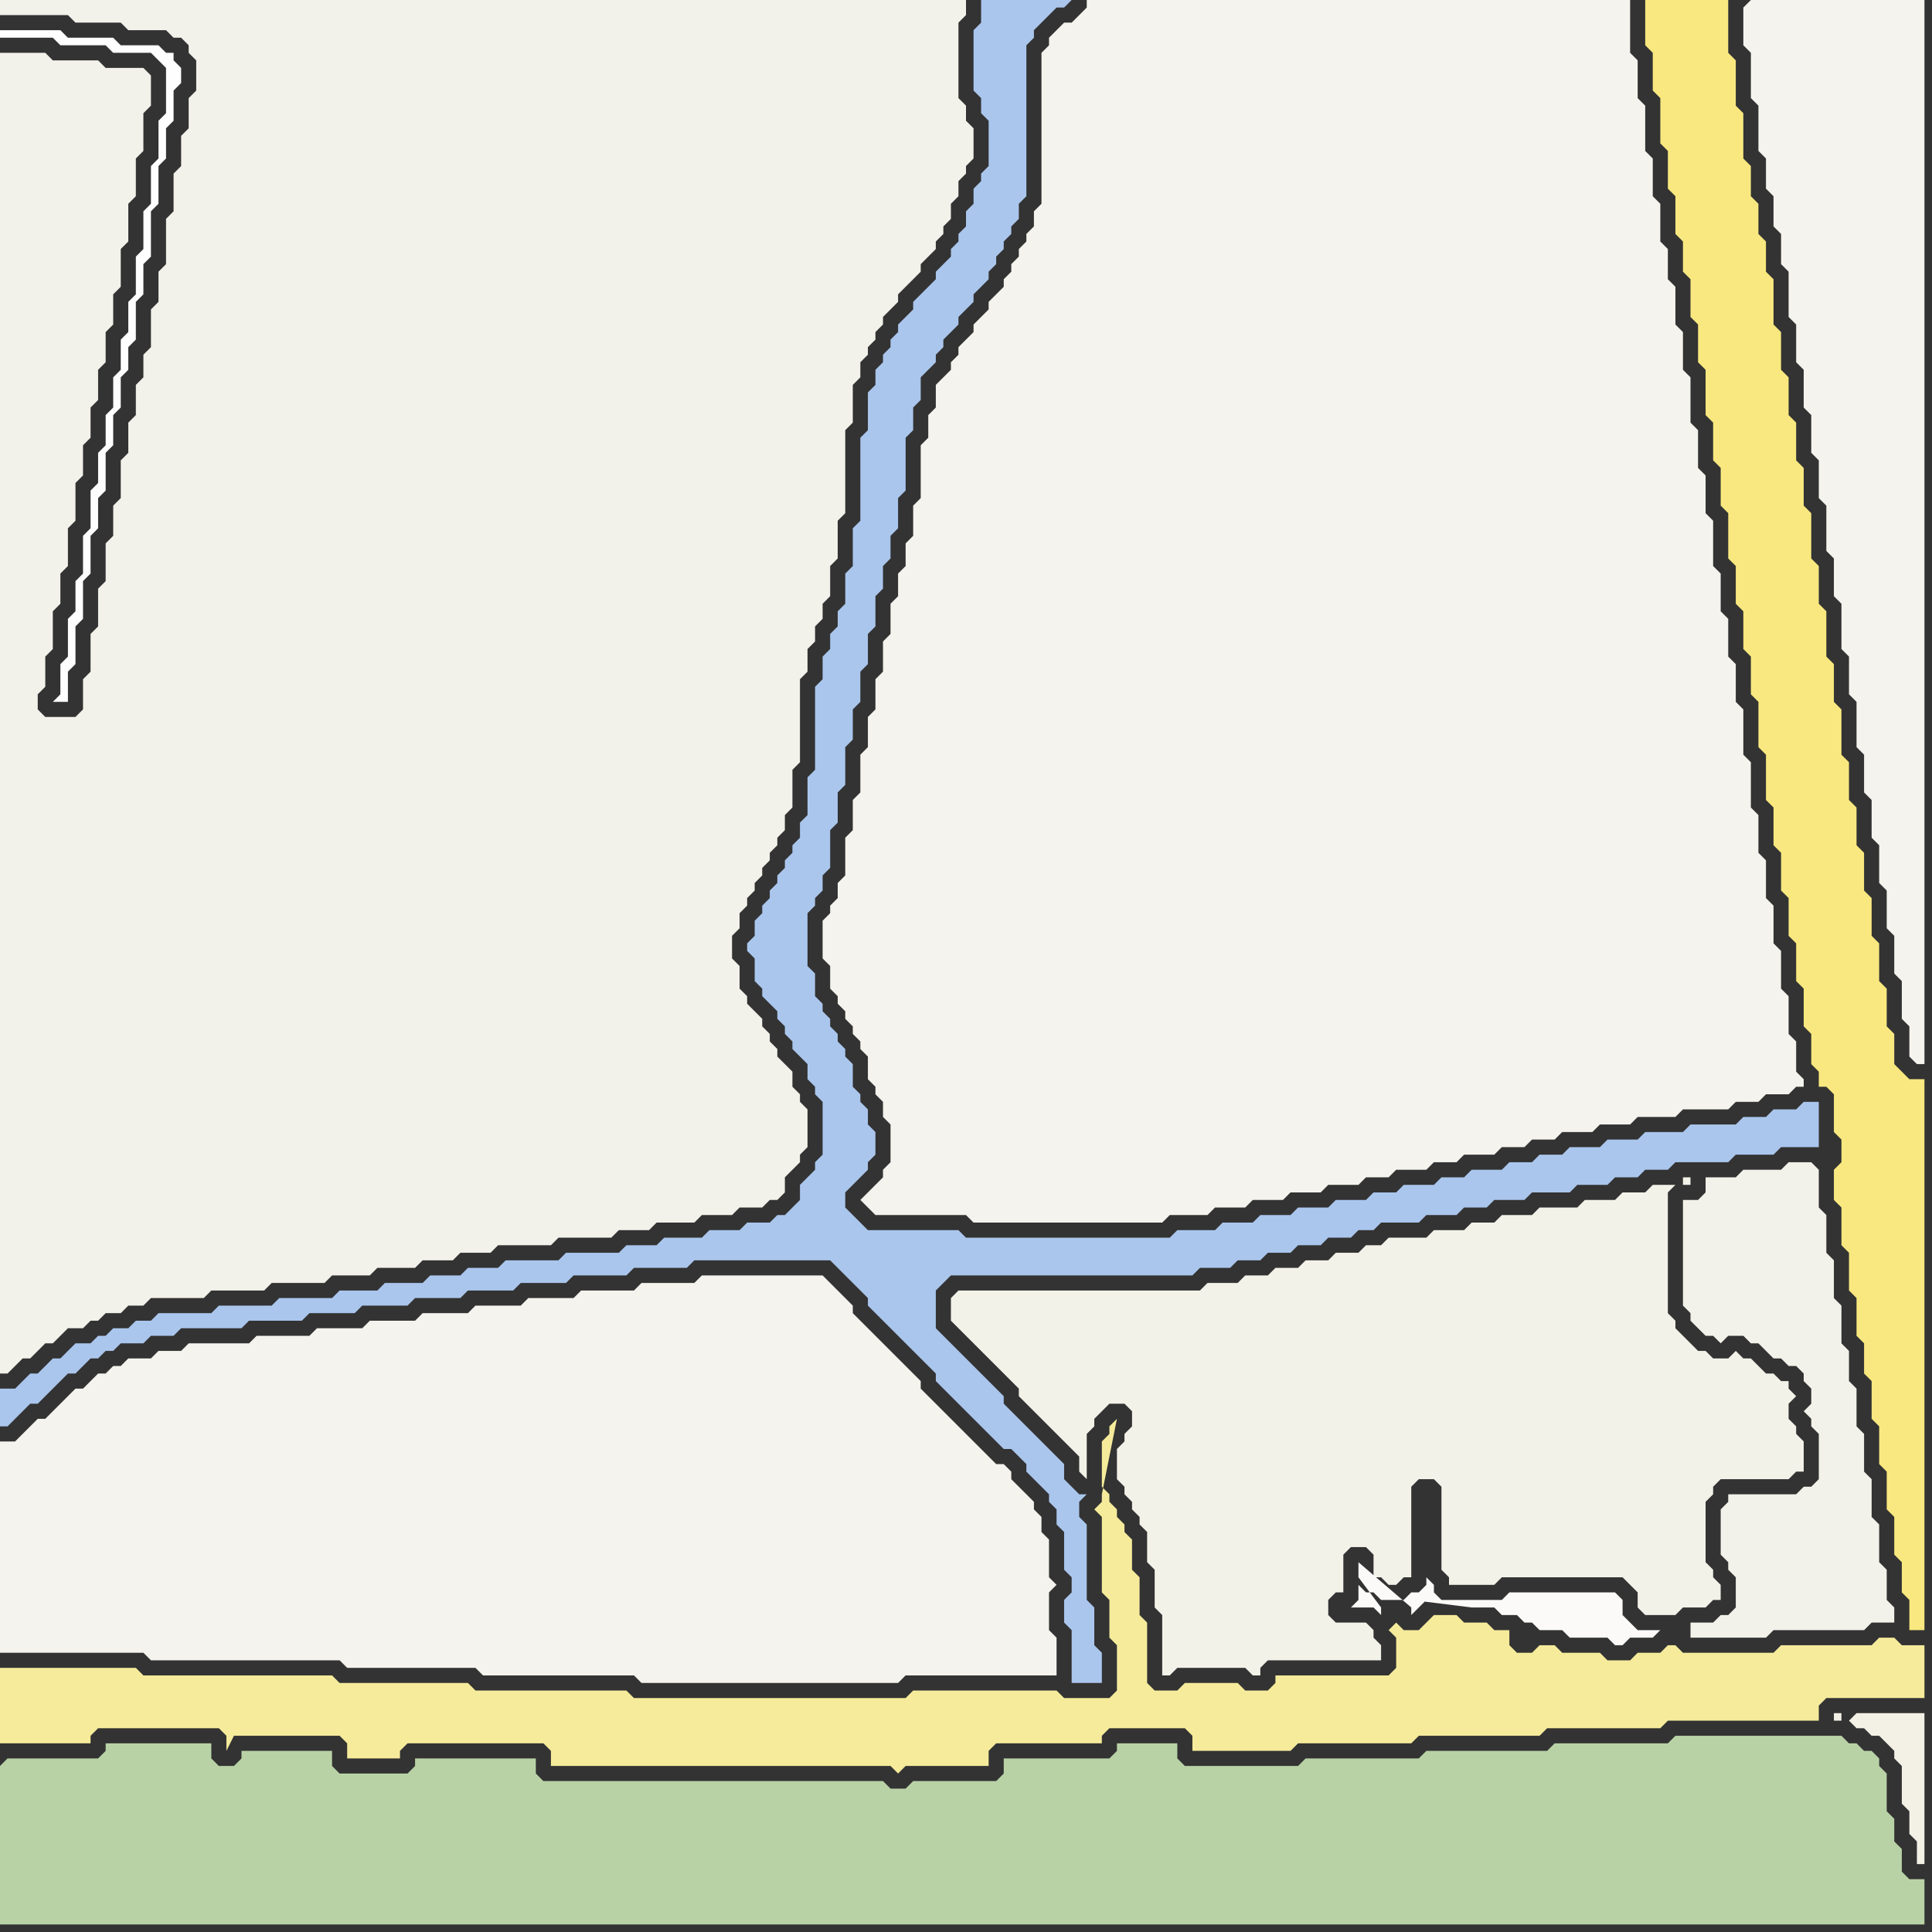 <svg width="256" height="256" xmlns="http://www.w3.org/2000/svg"><rect width="100%" height="100%" fill="#333333" stroke="none"/><script> 
var tempColor;
function hoverPath(evt){
obj = evt.target;
tempColor = obj.getAttribute("fill");
obj.setAttribute("fill","red");
//alert(tempColor);
//obj.setAttribute("stroke","red");}
function recoverPath(evt){
obj = evt.target;
obj.setAttribute("fill", tempColor);
//obj.setAttribute("stroke", tempColor);
}</script><path onmouseover="hoverPath(evt)" onmouseout="recoverPath(evt)" fill="rgb(254,254,254)" d="M  1,4l -1,0 0,1 7,0 1,1 6,0 1,1 5,0 1,1 1,1 0,6 -1,1 0,5 -1,1 0,5 -1,1 0,5 -1,1 0,5 -1,1 0,4 -1,1 0,4 -1,1 0,4 -1,1 0,4 -1,1 0,4 -1,1 0,5 -1,1 0,5 -1,1 0,4 -1,1 0,5 -1,1 0,4 -1,1 2,0 0,-4 1,-1 0,-5 1,-1 0,-5 1,-1 0,-5 1,-1 0,-4 1,-1 0,-5 1,-1 0,-4 1,-1 0,-4 1,-1 0,-3 1,-1 0,-5 1,-1 0,-4 1,-1 0,-6 1,-1 0,-5 1,-1 0,-4 1,-1 0,-4 1,-1 0,-2 -1,-1 0,-1 -1,0 -1,-1 -5,0 -1,-1 -6,0 -1,-1Z"/>
<path onmouseover="hoverPath(evt)" onmouseout="recoverPath(evt)" fill="rgb(184,210,166)" d="M  0,234l 0,21 255,0 0,-6 -2,0 -1,-1 0,-3 -1,-1 0,-3 -1,-1 0,-5 -1,-1 0,-1 -1,-1 -1,0 -1,-1 -1,0 -1,-1 -22,0 -1,1 -15,0 -1,1 -16,0 -1,1 -15,0 -1,1 -15,0 -1,-1 0,-2 -8,0 0,1 -1,1 -14,0 0,2 -1,1 -11,0 -1,1 -2,0 -1,-1 -45,0 -1,-1 0,-2 -16,0 0,1 -1,1 -9,0 -1,-1 0,-2 -12,0 0,1 -1,1 -2,0 -1,-1 0,-2 -14,0 0,1 -1,1 -12,0 -1,1Z"/>
<path onmouseover="hoverPath(evt)" onmouseout="recoverPath(evt)" fill="rgb(170,198,237)" d="M  2,184l -2,0 0,5 1,0 1,-1 1,-1 1,-1 1,0 1,-1 3,-3 1,0 2,-2 1,0 1,-1 1,0 1,-1 3,0 1,-1 3,0 1,-1 8,0 1,-1 7,0 1,-1 6,0 1,-1 6,0 1,-1 6,0 1,-1 6,0 1,-1 6,0 1,-1 7,0 1,-1 7,0 1,-1 18,0 2,2 1,1 2,2 0,1 3,3 1,1 1,1 1,1 1,1 1,1 1,1 0,1 1,1 1,1 1,1 1,1 1,1 1,1 1,1 1,1 1,1 1,0 1,1 1,1 0,1 1,1 1,1 1,1 0,1 1,1 0,2 1,1 0,5 1,1 0,2 -1,1 0,3 1,1 0,7 4,0 0,-4 -1,-1 0,-5 -1,-1 0,-10 -1,-1 0,-2 1,-1 -1,0 -1,-1 -1,-1 0,-2 -1,-1 -1,-1 -1,-1 -1,-1 -1,-1 -1,-1 -1,-1 -1,-1 0,-1 -1,-1 -1,-1 -1,-1 -1,-1 -1,-1 -1,-1 -1,-1 -1,-1 -1,-1 0,-5 1,-1 1,-1 32,0 1,-1 4,0 1,-1 3,0 1,-1 3,0 1,-1 3,0 1,-1 3,0 1,-1 2,0 1,-1 5,0 1,-1 4,0 1,-1 3,0 1,-1 4,0 1,-1 5,0 1,-1 4,0 1,-1 3,0 1,-1 3,0 1,-1 7,0 1,-1 5,0 1,-1 5,0 0,-6 -2,0 -1,1 -3,0 -1,1 -3,0 -1,1 -6,0 -1,1 -5,0 -1,1 -4,0 -1,1 -4,0 -1,1 -3,0 -1,1 -3,0 -1,1 -4,0 -1,1 -3,0 -1,1 -4,0 -1,1 -3,0 -1,1 -4,0 -1,1 -4,0 -1,1 -4,0 -1,1 -4,0 -1,1 -5,0 -1,1 -27,0 -1,-1 -12,0 -1,-1 -1,-1 -1,-1 0,-2 1,-1 1,-1 1,-1 0,-1 1,-1 0,-3 -1,-1 0,-2 -1,-1 0,-1 -1,-1 0,-3 -1,-1 0,-1 -1,-1 0,-1 -1,-1 0,-1 -1,-1 0,-1 -1,-1 0,-3 -1,-1 0,-7 1,-1 0,-1 1,-1 0,-2 1,-1 0,-5 1,-1 0,-4 1,-1 0,-5 1,-1 0,-4 1,-1 0,-4 1,-1 0,-4 1,-1 0,-4 1,-1 0,-3 1,-1 0,-3 1,-1 0,-4 1,-1 0,-7 1,-1 0,-3 1,-1 0,-3 1,-1 1,-1 0,-1 1,-1 0,-1 1,-1 1,-1 0,-1 1,-1 1,-1 0,-1 1,-1 1,-1 0,-1 1,-1 0,-1 1,-1 0,-1 1,-1 0,-1 1,-1 0,-2 1,-1 0,-20 1,-1 0,-1 1,-1 1,-1 1,-1 1,0 1,-1 -12,0 0,3 -1,1 0,8 1,1 0,2 1,1 0,6 -1,1 0,1 -1,1 0,2 -1,1 0,2 -1,1 0,1 -1,1 0,1 -1,1 -1,1 0,1 -1,1 -1,1 -1,1 0,1 -1,1 -1,1 0,1 -1,1 0,1 -1,1 0,1 -1,1 0,2 -1,1 0,5 -1,1 0,11 -1,1 0,5 -1,1 0,4 -1,1 0,2 -1,1 0,2 -1,1 0,3 -1,1 0,11 -1,1 0,5 -1,1 0,2 -1,1 0,1 -1,1 0,1 -1,1 0,1 -1,1 0,1 -1,1 0,1 -1,1 0,2 -1,1 0,1 1,1 0,3 1,1 0,1 1,1 1,1 0,1 1,1 0,1 1,1 0,1 1,1 1,1 0,2 1,1 0,1 1,1 0,7 -1,1 0,1 -1,1 -1,1 0,2 -1,1 -1,1 -1,0 -1,1 -3,0 -1,1 -4,0 -1,1 -5,0 -1,1 -4,0 -1,1 -7,0 -1,1 -7,0 -1,1 -4,0 -1,1 -4,0 -1,1 -5,0 -1,1 -5,0 -1,1 -7,0 -1,1 -7,0 -1,1 -7,0 -1,1 -2,0 -1,1 -2,0 -1,1 -1,0 -1,1 -2,0 -1,1 -1,1 -1,0 -1,1 -1,1 -1,0 -1,1 -1,1 240,-32 0,0 -240,32Z"/>
<path onmouseover="hoverPath(evt)" onmouseout="recoverPath(evt)" fill="rgb(244,243,237)" d="M  3,190l 0,0 -1,1 -2,0 0,28 19,0 1,1 25,0 1,1 17,0 1,1 20,0 1,1 34,0 1,-1 20,0 0,-5 -1,-1 0,-5 1,-1 -1,-1 0,-5 -1,-1 0,-2 -1,-1 0,-1 -1,-1 -1,-1 -1,-1 0,-1 -1,-1 -1,0 -1,-1 -1,-1 -1,-1 -1,-1 -1,-1 -1,-1 -1,-1 -1,-1 -1,-1 -1,-1 0,-1 -1,-1 -1,-1 -1,-1 -1,-1 -1,-1 -1,-1 -1,-1 -1,-1 -1,-1 0,-1 -1,-1 -1,-1 -1,-1 -1,-1 -16,0 -1,1 -7,0 -1,1 -7,0 -1,1 -6,0 -1,1 -6,0 -1,1 -6,0 -1,1 -6,0 -1,1 -6,0 -1,1 -7,0 -1,1 -8,0 -1,1 -3,0 -1,1 -3,0 -1,1 -1,0 -1,1 -1,0 -1,1 -1,1 -1,0 -1,1 -1,1 -1,1 -1,1 -1,0 -1,1 -1,1Z"/>
<path onmouseover="hoverPath(evt)" onmouseout="recoverPath(evt)" fill="rgb(243,241,230)" d="M  245,228l 0,0 1,1 1,0 1,1 1,0 1,1 1,1 0,1 1,1 0,5 1,1 0,3 1,1 0,3 1,0 0,-20 -9,0 -1,1 -1,-1 -1,0 0,1 1,0 0,-1 1,1Z"/>
<path onmouseover="hoverPath(evt)" onmouseout="recoverPath(evt)" fill="rgb(245,235,155)" d="M  0,223l 0,8 12,0 0,-1 1,-1 16,0 1,1 0,2 1,-2 14,0 1,1 0,2 7,0 0,-1 1,-1 18,0 1,1 0,2 45,0 1,1 1,-1 11,0 0,-2 1,-1 14,0 0,-1 1,-1 10,0 1,1 0,2 13,0 1,-1 15,0 1,-1 16,0 1,-1 15,0 1,-1 20,0 0,-2 1,-1 13,0 0,-7 -3,0 -1,-1 -2,0 -1,1 -12,0 -1,1 -12,0 -1,-1 -1,0 -1,1 -3,0 -1,1 -3,0 -1,-1 -5,0 -1,-1 -2,0 -1,1 -2,0 -1,-1 0,-2 -2,0 -1,-1 -3,0 -1,-1 -3,0 -1,1 0,0 -1,1 -2,0 -1,-1 0,0 -1,1 1,1 0,4 -1,1 -15,0 0,1 -1,1 -3,0 -1,-1 -7,0 -1,1 -3,0 -1,-1 0,-8 -1,-1 0,-5 -1,-1 0,-4 -1,-1 0,-1 -1,-1 0,-1 -1,-1 0,-1 -1,-1 0,-6 1,-1 0,-1 1,-1 -2,10 0,1 -1,1 1,1 0,10 1,1 0,5 1,1 0,6 -1,1 -6,0 -1,-1 -19,0 -1,1 -36,0 -1,-1 -20,0 -1,-1 -17,0 -1,-1 -25,0 -1,-1 -18,0Z"/>
<path onmouseover="hoverPath(evt)" onmouseout="recoverPath(evt)" fill="rgb(242,241,234)" d="M  0,117l 0,65 1,0 1,-1 1,-1 1,0 1,-1 1,-1 1,0 1,-1 1,-1 2,0 1,-1 1,0 1,-1 2,0 1,-1 2,0 1,-1 7,0 1,-1 7,0 1,-1 7,0 1,-1 5,0 1,-1 5,0 1,-1 4,0 1,-1 4,0 1,-1 7,0 1,-1 7,0 1,-1 4,0 1,-1 5,0 1,-1 4,0 1,-1 3,0 1,-1 1,0 1,-1 0,-2 1,-1 1,-1 0,-1 1,-1 0,-5 -1,-1 0,-1 -1,-1 0,-2 -1,-1 -1,-1 0,-1 -1,-1 0,-1 -1,-1 0,-1 -1,-1 -1,-1 0,-1 -1,-1 0,-3 -1,-1 0,-3 1,-1 0,-2 1,-1 0,-1 1,-1 0,-1 1,-1 0,-1 1,-1 0,-1 1,-1 0,-1 1,-1 0,-2 1,-1 0,-5 1,-1 0,-11 1,-1 0,-3 1,-1 0,-2 1,-1 0,-2 1,-1 0,-4 1,-1 0,-5 1,-1 0,-11 1,-1 0,-5 1,-1 0,-2 1,-1 0,-1 1,-1 0,-1 1,-1 0,-1 1,-1 1,-1 0,-1 1,-1 1,-1 1,-1 0,-1 1,-1 1,-1 0,-1 1,-1 0,-1 1,-1 0,-2 1,-1 0,-2 1,-1 0,-1 1,-1 0,-4 -1,-1 0,-2 -1,-1 0,-10 1,-1 0,-2 -128,0 0,2 9,0 1,1 6,0 1,1 5,0 1,1 1,0 1,1 0,1 1,1 0,4 -1,1 0,4 -1,1 0,4 -1,1 0,5 -1,1 0,6 -1,1 0,4 -1,1 0,5 -1,1 0,3 -1,1 0,4 -1,1 0,4 -1,1 0,5 -1,1 0,4 -1,1 0,5 -1,1 0,5 -1,1 0,5 -1,1 0,4 -1,1 -4,0 -1,-1 0,-2 1,-1 0,-4 1,-1 0,-5 1,-1 0,-4 1,-1 0,-5 1,-1 0,-5 1,-1 0,-4 1,-1 0,-4 1,-1 0,-4 1,-1 0,-4 1,-1 0,-4 1,-1 0,-5 1,-1 0,-5 1,-1 0,-5 1,-1 0,-5 1,-1 0,-4 -1,-1 -5,0 -1,-1 -6,0 -1,-1 -6,0Z"/>
<path onmouseover="hoverPath(evt)" onmouseout="recoverPath(evt)" fill="rgb(244,243,237)" d="M  139,5l 0,1 -1,1 0,20 -1,1 0,2 -1,1 0,1 -1,1 0,1 -1,1 0,1 -1,1 0,1 -1,1 -1,1 0,1 -2,2 0,1 -2,2 0,1 -1,1 0,1 -1,1 -1,1 0,3 -1,1 0,3 -1,1 0,7 -1,1 0,4 -1,1 0,3 -1,1 0,3 -1,1 0,4 -1,1 0,4 -1,1 0,4 -1,1 0,4 -1,1 0,5 -1,1 0,4 -1,1 0,5 -1,1 0,2 -1,1 0,1 -1,1 0,5 1,1 0,3 1,1 0,1 1,1 0,1 1,1 0,1 1,1 0,1 1,1 0,3 1,1 0,1 1,1 0,2 1,1 0,5 -1,1 0,1 -1,1 -1,1 -1,1 1,1 1,1 12,0 1,1 25,0 1,-1 5,0 1,-1 4,0 1,-1 4,0 1,-1 4,0 1,-1 4,0 1,-1 3,0 1,-1 4,0 1,-1 3,0 1,-1 4,0 1,-1 3,0 1,-1 3,0 1,-1 4,0 1,-1 4,0 1,-1 5,0 1,-1 6,0 1,-1 3,0 1,-1 3,0 1,-1 1,0 0,-1 -1,-1 0,-4 -1,-1 0,-5 -1,-1 0,-5 -1,-1 0,-5 -1,-1 0,-5 -1,-1 0,-5 -1,-1 0,-6 -1,-1 0,-6 -1,-1 0,-5 -1,-1 0,-5 -1,-1 0,-5 -1,-1 0,-6 -1,-1 0,-5 -1,-1 0,-5 -1,-1 0,-6 -1,-1 0,-5 -1,-1 0,-5 -1,-1 0,-4 -1,-1 0,-5 -1,-1 0,-5 -1,-1 0,-6 -1,-1 0,-5 -1,-1 0,-7 -72,0 0,1 -1,1 -1,1 -1,0 -1,1 -1,1Z"/>
<path onmouseover="hoverPath(evt)" onmouseout="recoverPath(evt)" fill="rgb(243,242,233)" d="M  150,187l 0,2 -1,1 0,1 -1,1 0,4 1,1 0,1 1,1 0,1 1,1 0,1 1,1 0,4 1,1 0,5 1,1 0,8 1,0 1,-1 9,0 1,1 1,0 0,-1 1,-1 15,0 0,-2 -1,-1 0,-1 -1,-1 -4,0 -1,-1 0,-2 1,-1 1,0 0,-5 1,-1 2,0 1,1 0,3 1,0 1,1 1,0 1,-1 1,0 0,-12 1,-1 2,0 1,1 0,11 1,1 0,1 6,0 1,-1 16,0 1,1 1,1 0,2 1,1 4,0 1,-1 3,0 1,-1 1,0 0,-2 -1,-1 0,-1 -1,-1 0,-8 1,-1 0,-1 1,-1 9,0 1,-1 1,0 0,-4 -1,-1 0,-1 -1,-1 0,-2 1,-1 -1,-1 0,-1 -1,0 -1,-1 -1,0 -1,-1 -1,-1 -1,0 -1,-1 -1,1 -2,0 -1,-1 -1,0 -1,-1 -1,-1 -1,-1 0,-1 -1,-1 0,-16 1,-1 -3,0 -1,1 -3,0 -1,1 -4,0 -1,1 -5,0 -1,1 -4,0 -1,1 -3,0 -1,1 -4,0 -1,1 -5,0 -1,1 -2,0 -1,1 -3,0 -1,1 -3,0 -1,1 -3,0 -1,1 -3,0 -1,1 -4,0 -1,1 -32,0 -1,1 0,3 1,1 1,1 4,4 1,1 1,1 1,1 0,1 1,1 1,1 1,1 1,1 1,1 1,1 1,1 1,1 0,2 1,1 0,-6 1,-1 0,-1 1,-1 1,-1 2,0 1,1 73,-30 1,0 0,-1 -1,0 0,1 -73,30Z"/>
<path onmouseover="hoverPath(evt)" onmouseout="recoverPath(evt)" fill="rgb(251,250,248)" d="M  203,215l 0,0 1,1 3,0 1,1 5,0 1,1 1,0 1,-1 3,0 1,-1 -3,0 -1,-1 -1,-1 0,-2 -1,-1 -14,0 -1,1 -8,0 -1,-1 0,-1 -1,-1 0,1 -1,1 -1,0 -1,1 -3,0 -1,-1 -1,0 -1,-1 0,2 -1,1 3,0 1,1 0,-1 -3,-4 0,-2 7,6 0,1 1,-1 0,0 1,-1 -2,0 8,1 3,0 1,1 2,0 1,1Z"/>
<path onmouseover="hoverPath(evt)" onmouseout="recoverPath(evt)" fill="rgb(248,232,127)" d="M  219,0l -1,0 0,6 1,1 0,5 1,1 0,6 1,1 0,5 1,1 0,5 1,1 0,4 1,1 0,5 1,1 0,5 1,1 0,6 1,1 0,5 1,1 0,5 1,1 0,6 1,1 0,5 1,1 0,5 1,1 0,5 1,1 0,6 1,1 0,6 1,1 0,5 1,1 0,5 1,1 0,5 1,1 0,5 1,1 0,5 1,1 0,4 1,1 0,2 1,0 1,1 0,5 1,1 0,3 -1,1 0,4 1,1 0,5 1,1 0,5 1,1 0,5 1,1 0,4 1,1 0,5 1,1 0,5 1,1 0,5 1,1 0,5 1,1 0,4 1,1 0,4 2,0 0,-73 -2,0 -1,-1 -1,-1 0,-4 -1,-1 0,-5 -1,-1 0,-5 -1,-1 0,-5 -1,-1 0,-5 -1,-1 0,-5 -1,-1 0,-5 -1,-1 0,-6 -1,-1 0,-5 -1,-1 0,-6 -1,-1 0,-5 -1,-1 0,-6 -1,-1 0,-5 -1,-1 0,-5 -1,-1 0,-5 -1,-1 0,-5 -1,-1 0,-6 -1,-1 0,-4 -1,-1 0,-4 -1,-1 0,-4 -1,-1 0,-6 -1,-1 0,-6 -1,-1 0,-7Z"/>
<path onmouseover="hoverPath(evt)" onmouseout="recoverPath(evt)" fill="rgb(244,243,237)" d="M  231,1l 0,5 1,1 0,6 1,1 0,6 1,1 0,4 1,1 0,4 1,1 0,4 1,1 0,6 1,1 0,5 1,1 0,5 1,1 0,5 1,1 0,5 1,1 0,6 1,1 0,5 1,1 0,6 1,1 0,5 1,1 0,6 1,1 0,5 1,1 0,5 1,1 0,5 1,1 0,5 1,1 0,5 1,1 0,5 1,1 0,4 1,1 1,0 0,-141 -23,0 -1,1Z"/>
<path onmouseover="hoverPath(evt)" onmouseout="recoverPath(evt)" fill="rgb(243,242,234)" d="M  236,216l 11,0 1,-1 3,0 0,-2 -1,-1 0,-4 -1,-1 0,-5 -1,-1 0,-5 -1,-1 0,-5 -1,-1 0,-5 -1,-1 0,-4 -1,-1 0,-5 -1,-1 0,-5 -1,-1 0,-5 -1,-1 0,-5 -1,-1 -3,0 -1,1 -5,0 -1,1 -4,0 0,2 -1,1 -2,0 0,14 1,1 0,1 1,1 1,1 1,0 1,1 1,-1 2,0 1,1 1,0 1,1 1,1 1,0 1,1 1,0 1,1 0,1 1,1 0,2 -1,1 1,1 0,1 1,1 0,6 -1,1 -1,0 -1,1 -9,0 0,1 -1,1 0,6 1,1 0,1 1,1 0,4 -1,1 -1,0 -1,1 -3,0 0,2 10,0 1,-1Z"/>
</svg>